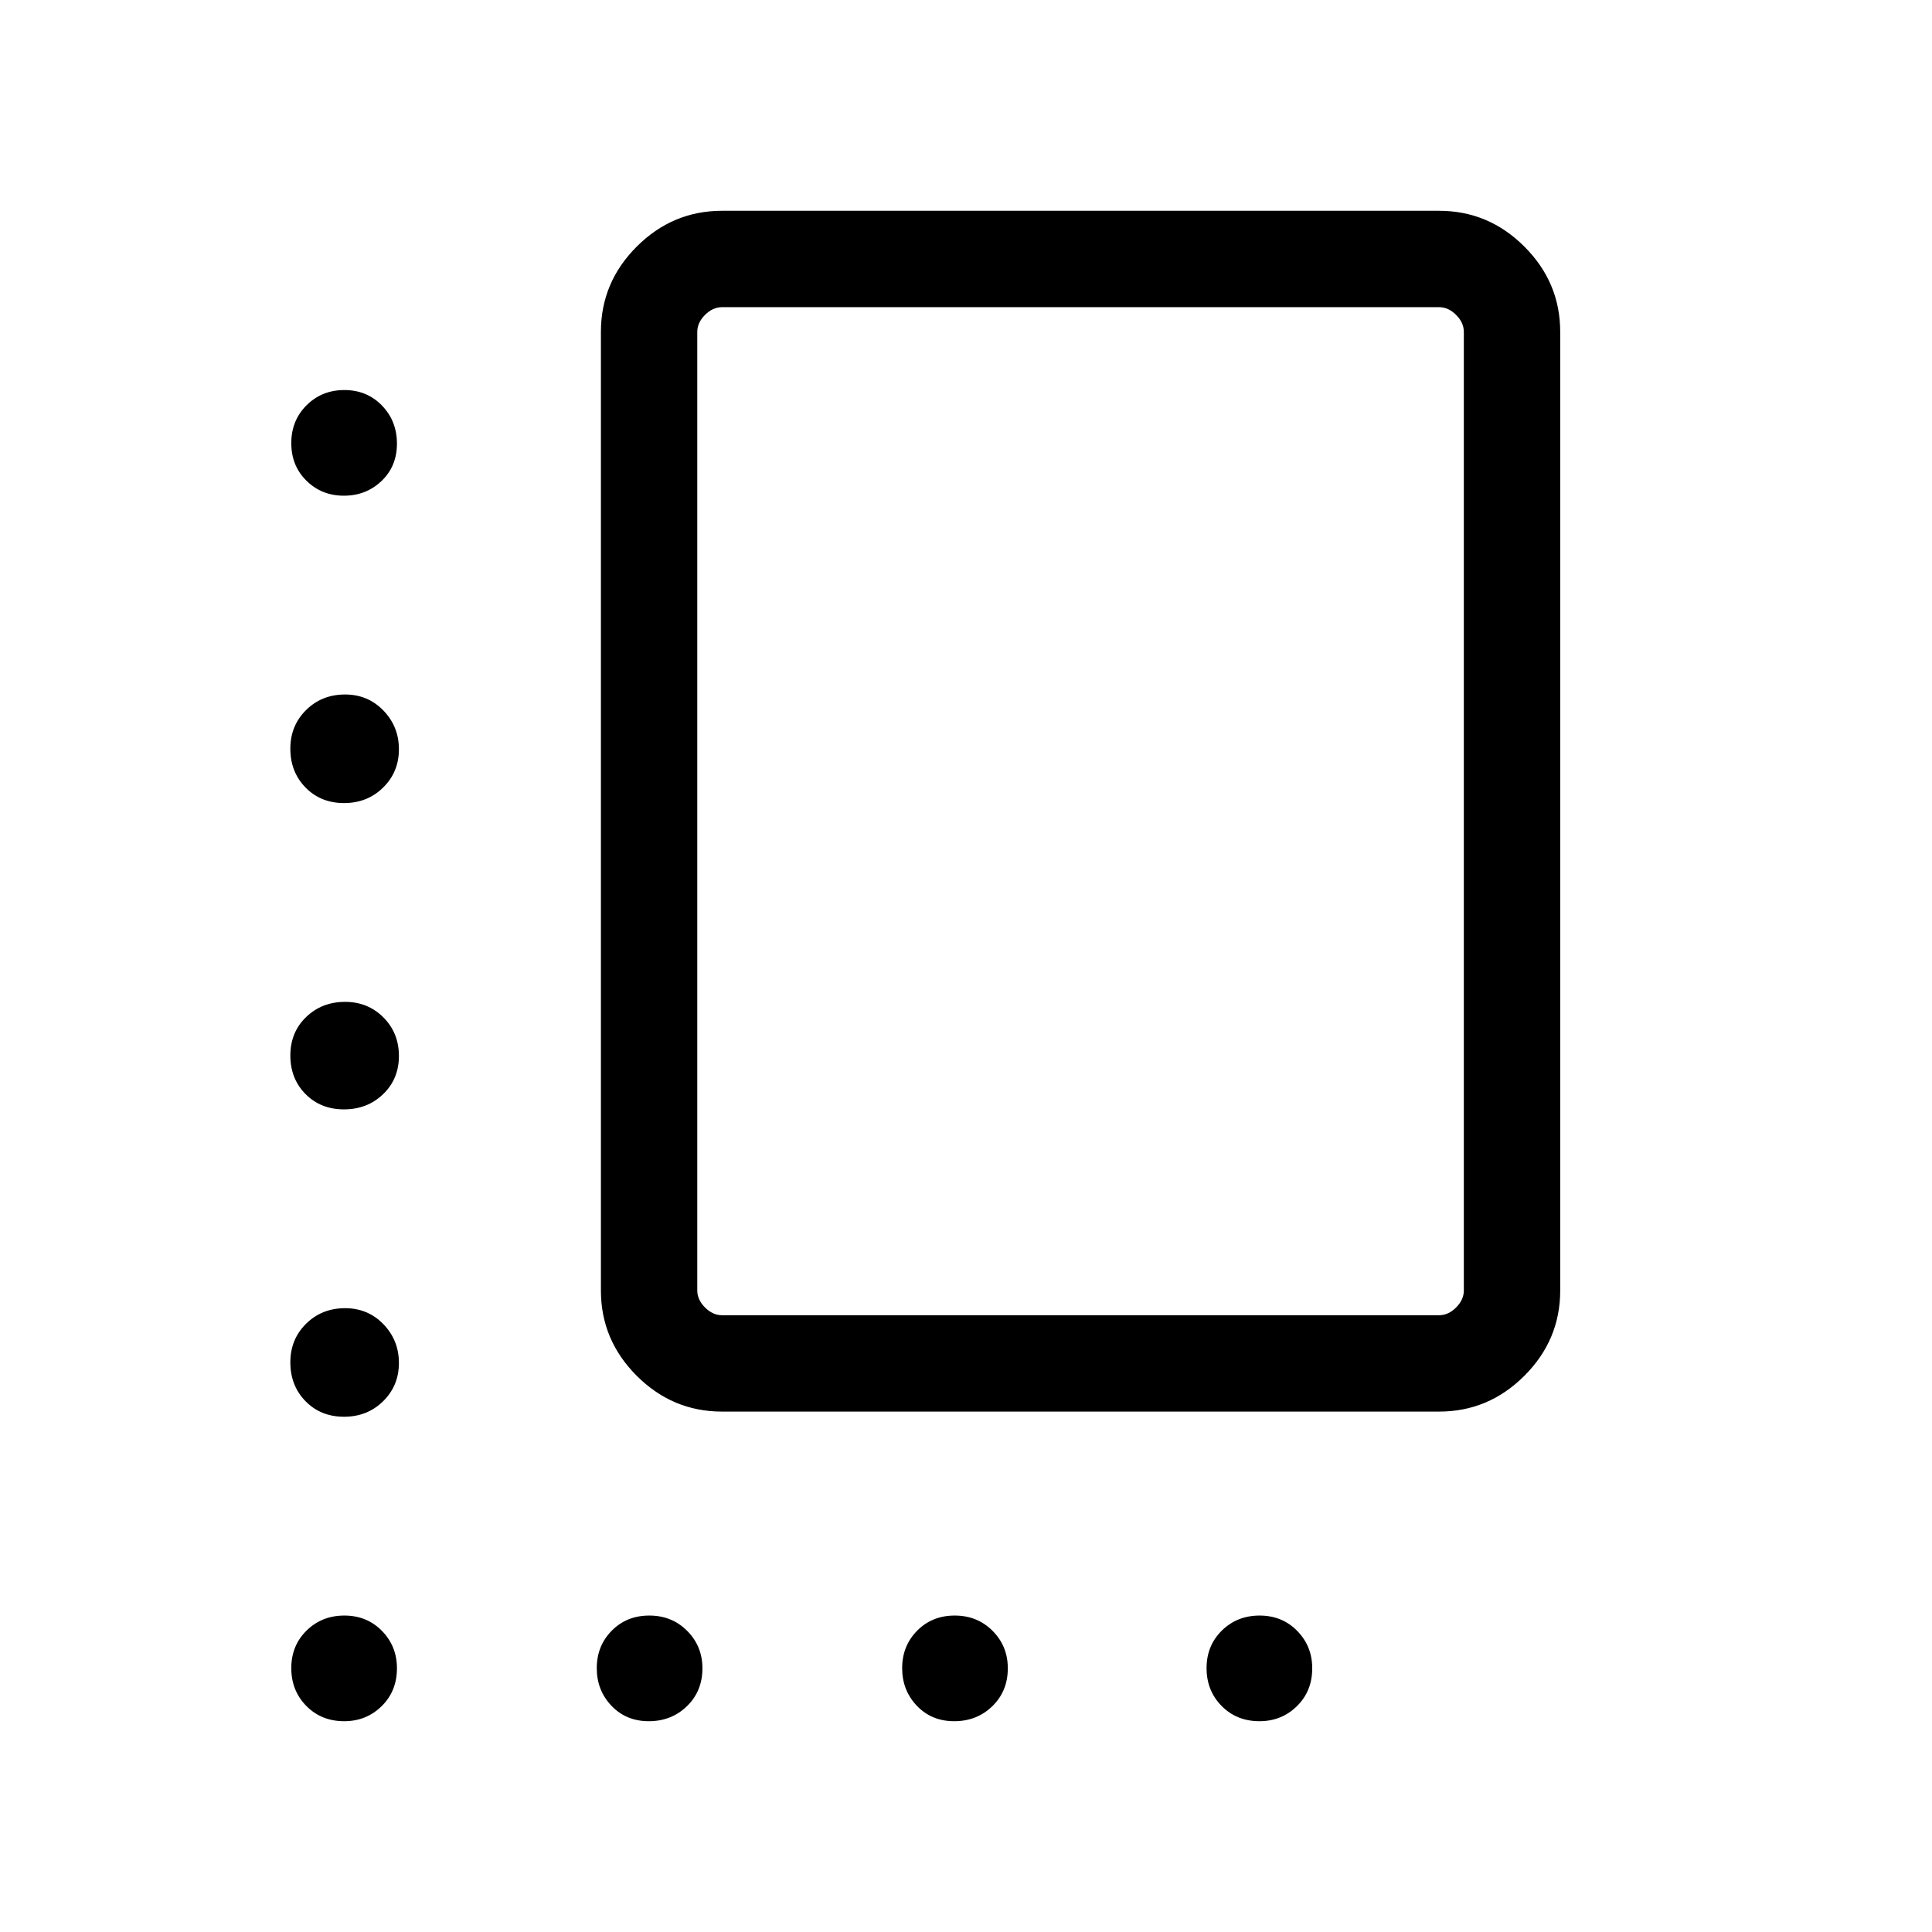 <svg xmlns="http://www.w3.org/2000/svg" height="40" viewBox="0 -960 960 960" width="40"><path d="M358.77-258.59q-24.59 0-42.39-17.79-17.79-17.8-17.79-42.35v-476.39q0-24.55 17.79-42.34 17.8-17.8 42.39-17.8h356.31q24.59 0 42.38 17.8 17.8 17.79 17.8 42.34v476.39q0 24.55-17.8 42.35-17.79 17.79-42.38 17.79H358.77Zm.01-47.88h356.28q4.62 0 8.47-3.85 3.84-3.85 3.84-8.46v-476.28q0-4.62-3.84-8.47-3.85-3.84-8.47-3.84H358.78q-4.61 0-8.46 3.84-3.85 3.85-3.85 8.47v476.28q0 4.61 3.85 8.46 3.85 3.85 8.46 3.85Zm178.14-250.45ZM170.87-713.69q-11.04 0-18.58-7.43-7.55-7.42-7.55-18.68 0-11.27 7.59-18.83 7.59-7.56 18.79-7.56 11.19 0 18.66 7.68 7.46 7.69 7.46 18.95 0 11.26-7.66 18.56-7.66 7.31-18.71 7.31Zm.09 152.73q-11.59 0-19.14-7.72-7.55-7.71-7.55-19.31 0-11.46 7.82-19.19t19.39-7.73q11.33 0 19.04 7.97 7.7 7.97 7.7 19.25 0 11.29-7.84 19.01-7.84 7.72-19.42 7.72Zm-.03 152.2q-11.6 0-19.13-7.62-7.53-7.62-7.53-19.14 0-11.53 7.82-19.1 7.82-7.56 19.39-7.56 11.33 0 19.04 7.73 7.7 7.73 7.7 19.16t-7.85 18.98q-7.85 7.55-19.44 7.55Zm.03 152.73q-11.59 0-19.14-7.71-7.55-7.72-7.55-19.32 0-11.45 7.82-19.18t19.39-7.73q11.33 0 19.04 7.96 7.7 7.97 7.7 19.26 0 11.29-7.84 19.01-7.84 7.71-19.42 7.71Zm.08 151.29q-11.36 0-18.83-7.59-7.47-7.59-7.47-18.79 0-11.19 7.59-18.66 7.59-7.46 18.79-7.46 11.19 0 18.66 7.61 7.46 7.61 7.46 18.59 0 11.36-7.61 18.83-7.61 7.47-18.59 7.47Zm151.35 0q-11.26 0-18.56-7.67-7.3-7.66-7.3-18.71 0-11.04 7.42-18.58 7.42-7.54 18.69-7.54 11.26 0 18.82 7.61 7.57 7.61 7.57 18.59 0 11.36-7.69 18.83-7.68 7.47-18.95 7.47Zm151.76 0q-11.26 0-18.57-7.67-7.3-7.66-7.3-18.71 0-11.04 7.43-18.58 7.42-7.54 18.68-7.54t18.83 7.61q7.56 7.61 7.56 18.59 0 11.36-7.68 18.83-7.69 7.47-18.95 7.47Zm151.68 0q-11.35 0-18.82-7.59-7.47-7.59-7.47-18.79 0-11.19 7.59-18.66 7.59-7.46 18.78-7.46 11.19 0 18.66 7.61 7.47 7.61 7.47 18.59 0 11.36-7.62 18.83-7.61 7.47-18.59 7.47Z"/></svg>